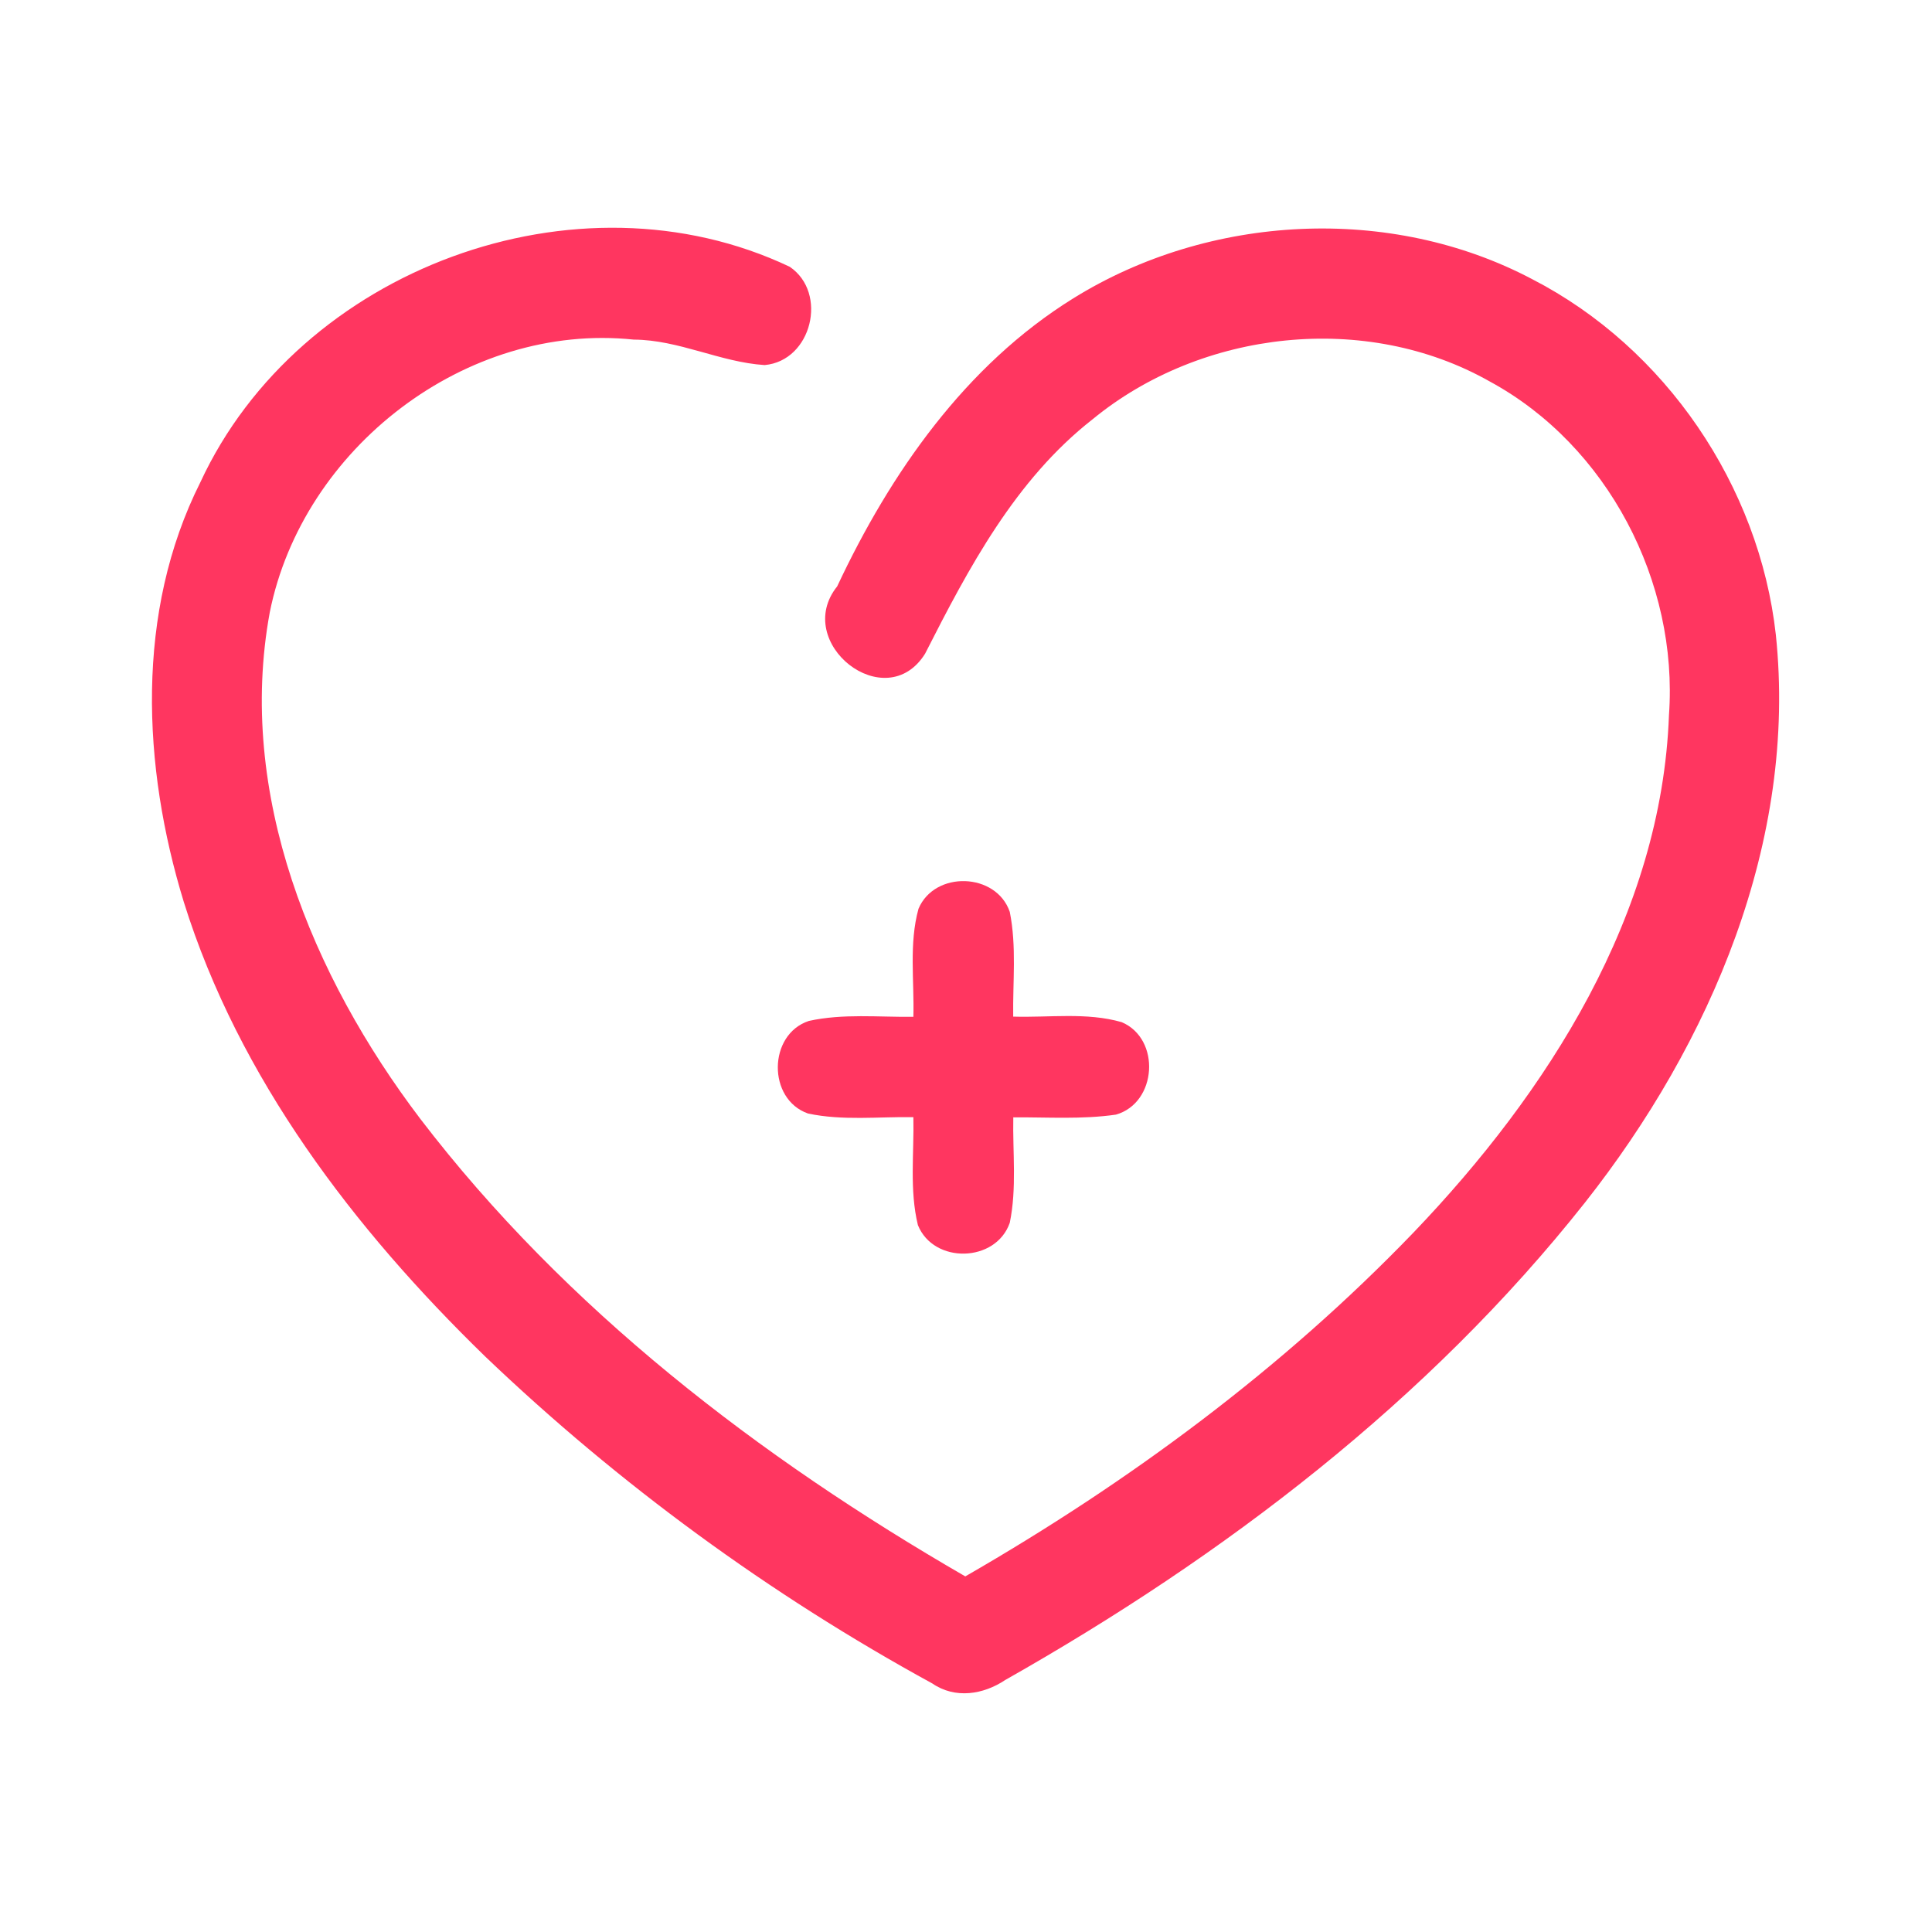 <?xml version="1.0" encoding="UTF-8" ?>
<!DOCTYPE svg PUBLIC "-//W3C//DTD SVG 1.1//EN" "http://www.w3.org/Graphics/SVG/1.1/DTD/svg11.dtd">
<svg width="192pt" height="192pt" viewBox="0 0 192 192" version="1.1" xmlns="http://www.w3.org/2000/svg">
<g id="#ff3660ff">
<path fill="#ff3660" opacity="1.00" d=" M 19.91 47.93 C 29.73 26.72 57.33 16.48 78.48 26.51 C 82.31 29.10 80.68 35.86 75.99 36.28 C 71.58 36.00 67.47 33.77 62.98 33.75 C 46.30 32.00 30.08 44.55 26.81 60.85 C 23.49 78.89 31.01 97.01 41.77 111.19 C 56.22 130.08 75.45 144.83 95.93 156.66 C 112.19 147.30 127.44 136.03 140.47 122.49 C 153.83 108.54 165.13 90.91 165.86 71.07 C 166.81 57.84 159.77 44.27 148.05 37.91 C 135.76 30.95 119.43 32.76 108.59 41.66 C 100.90 47.67 96.26 56.45 91.93 64.97 C 88.01 71.23 78.71 63.88 83.20 58.27 C 88.48 47.02 95.94 36.30 106.66 29.65 C 120.16 21.26 138.17 20.29 152.28 27.75 C 165.52 34.57 174.83 48.29 176.48 63.07 C 178.63 83.57 170.01 103.66 157.52 119.50 C 141.96 139.18 121.64 154.65 99.91 166.95 C 97.73 168.41 94.92 168.86 92.65 167.30 C 76.50 158.47 61.51 147.51 48.20 134.79 C 35.19 122.14 23.74 107.17 18.27 89.65 C 14.13 76.15 13.43 60.84 19.91 47.93 Z" />
<path fill="#ff3660" opacity="1.00" d=" M 91.28 90.31 C 92.89 86.50 99.01 86.70 100.35 90.62 C 101.04 94.04 100.64 97.57 100.69 101.03 C 104.27 101.14 107.99 100.58 111.47 101.58 C 115.39 103.24 114.99 109.61 110.90 110.77 C 107.53 111.26 104.10 111.02 100.70 111.04 C 100.63 114.52 101.06 118.09 100.35 121.52 C 98.97 125.49 92.79 125.64 91.22 121.75 C 90.37 118.25 90.85 114.58 90.77 111.02 C 87.28 110.97 83.73 111.39 80.30 110.66 C 76.25 109.24 76.32 102.80 80.38 101.46 C 83.78 100.71 87.31 101.09 90.77 101.05 C 90.87 97.48 90.32 93.78 91.28 90.31 Z" />
</g>
</svg>

